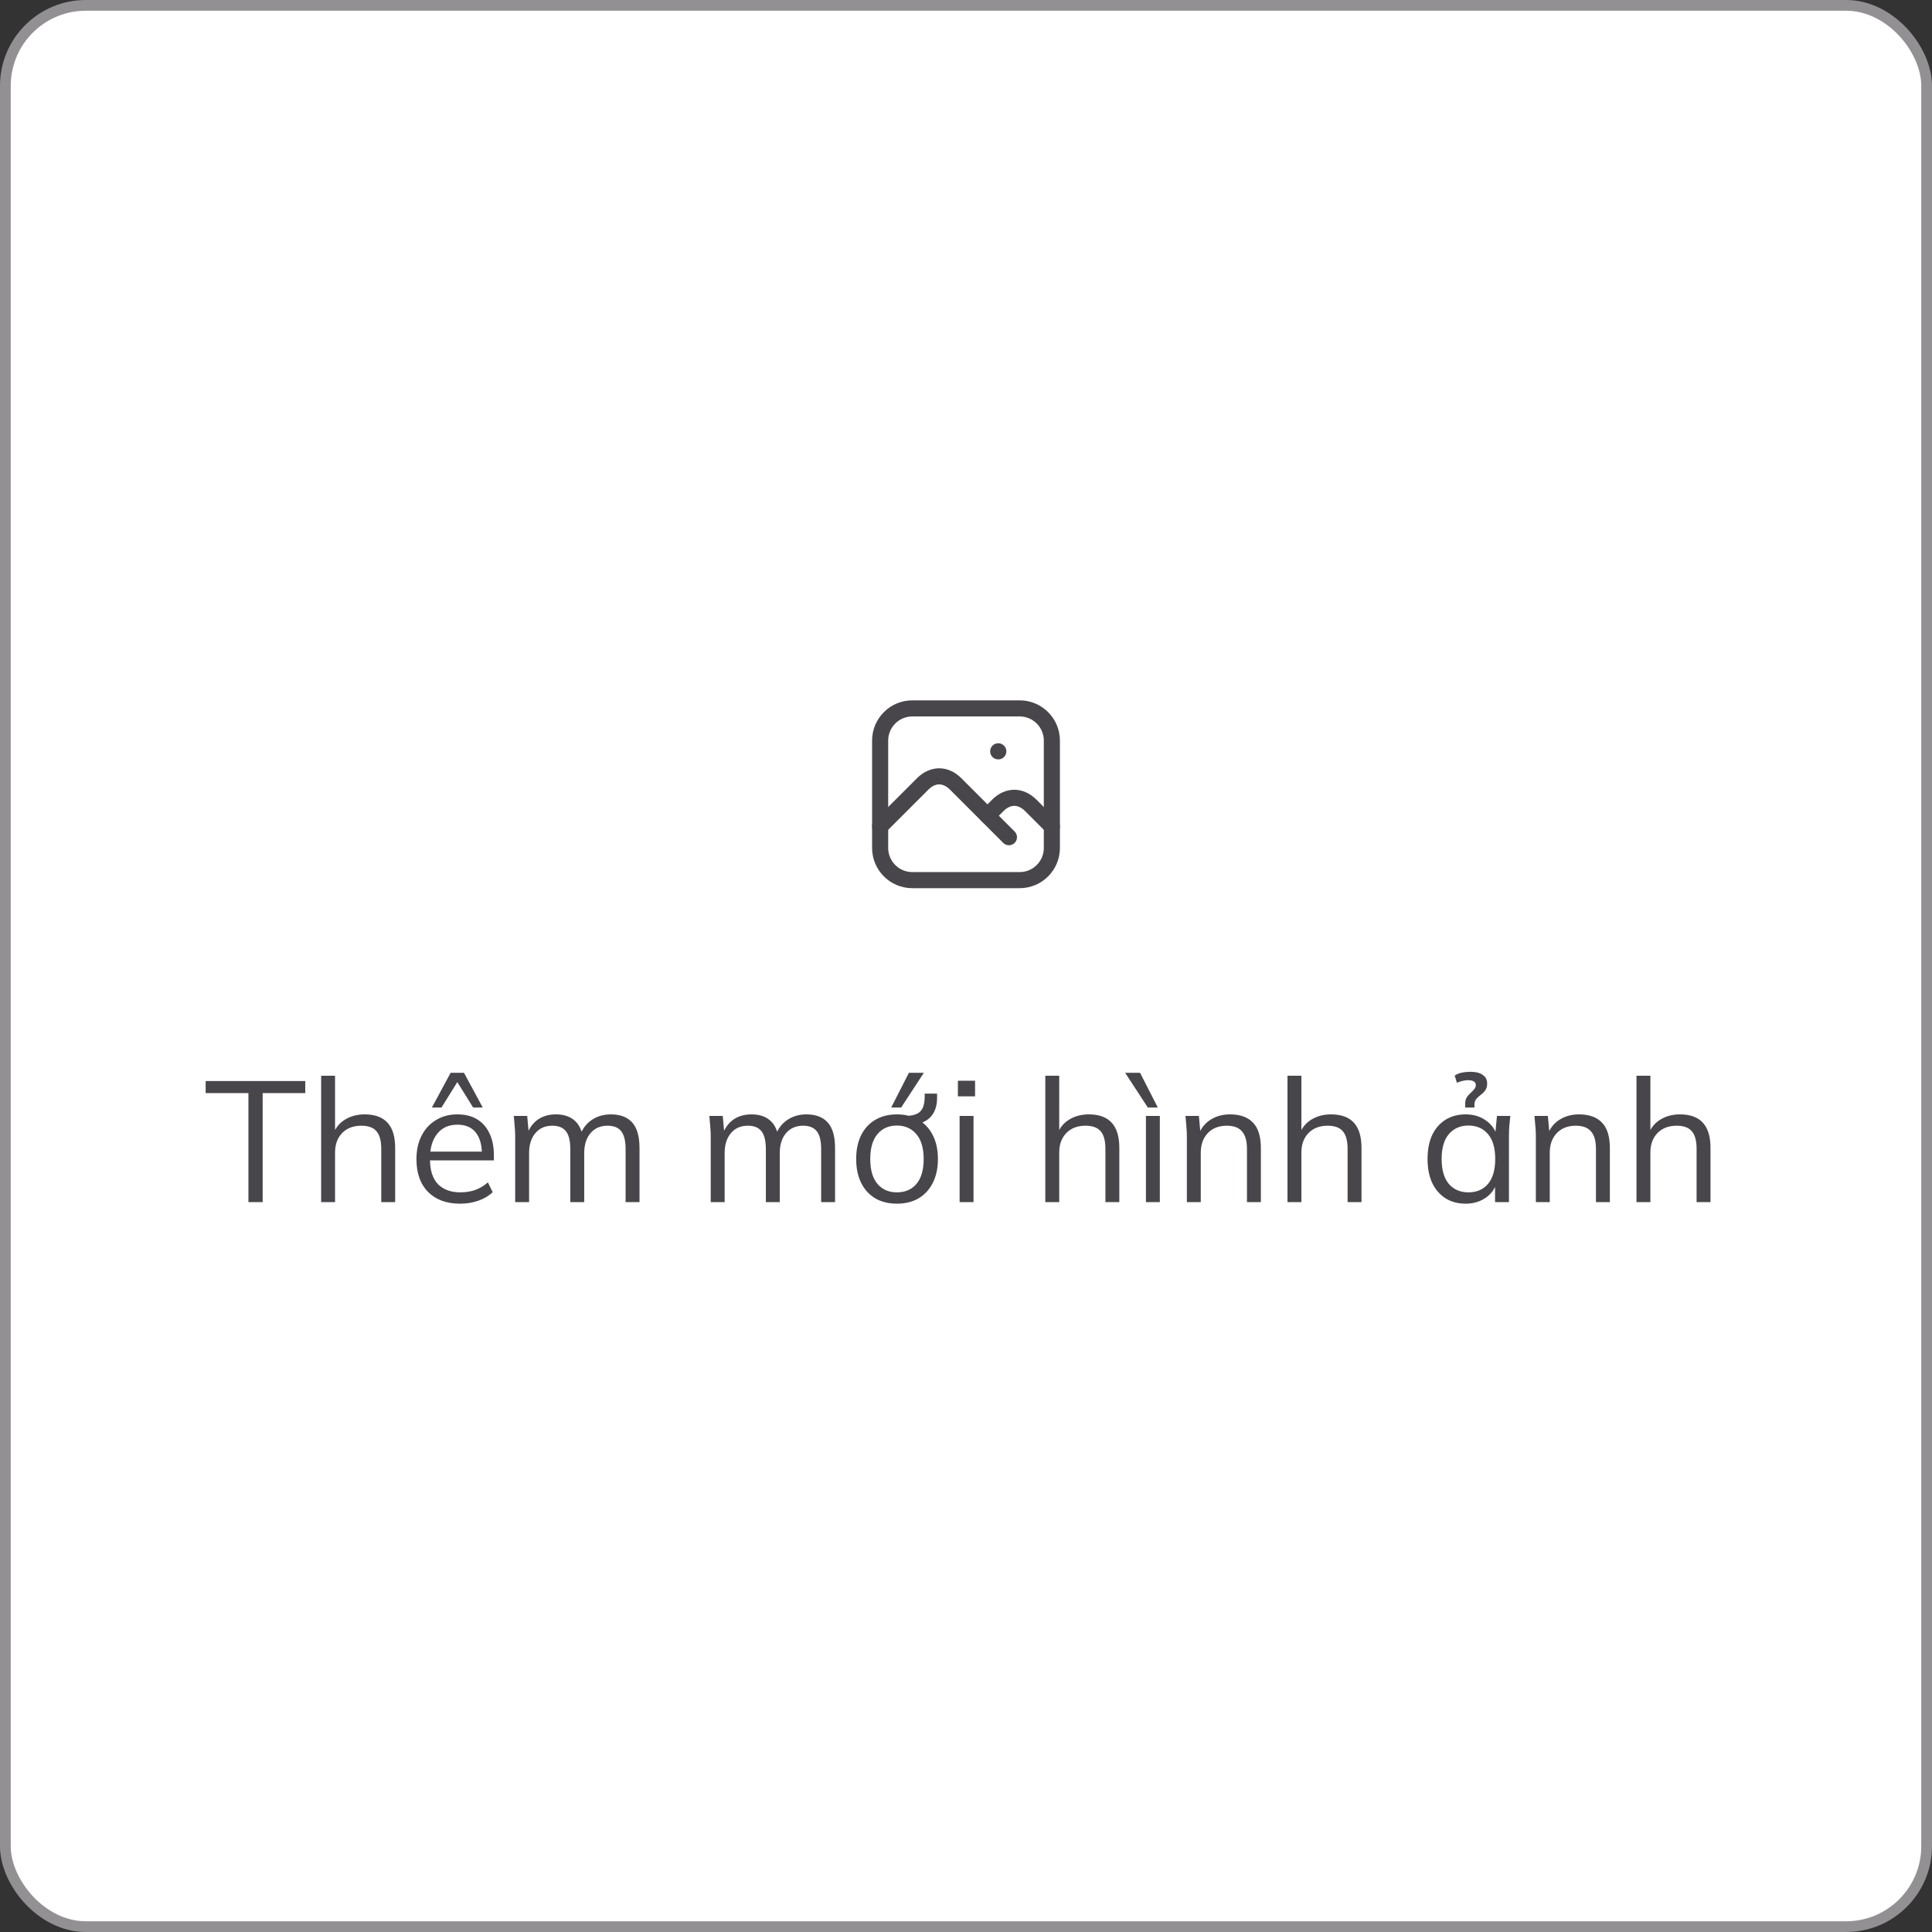 <svg width="180" height="180" viewBox="0 0 180 180" fill="none" xmlns="http://www.w3.org/2000/svg">
<rect x="0" y="0" width="180" height="180" fill="#333333" stroke="none"/>
<rect x="0.5" y="0.5" width="179" height="179" rx="7.5" fill="white"/>
<g clip-path="url(#clip0_630_59159)">
<path d="M93 70H93.01" stroke="#48464A" stroke-width="1.5" stroke-linecap="round" stroke-linejoin="round"/>
<path d="M95 66H85C83.343 66 82 67.343 82 69V79C82 80.657 83.343 82 85 82H95C96.657 82 98 80.657 98 79V69C98 67.343 96.657 66 95 66Z" stroke="#48464A" stroke-width="1.5" stroke-linecap="round" stroke-linejoin="round"/>
<path d="M82 77L86 73C86.456 72.561 86.973 72.33 87.5 72.33C88.027 72.33 88.544 72.561 89 73L94 78" stroke="#48464A" stroke-width="1.5" stroke-linecap="round" stroke-linejoin="round"/>
<path d="M92 76L93 75C93.456 74.561 93.973 74.33 94.5 74.33C95.027 74.33 95.544 74.561 96 75L98 77" stroke="#48464A" stroke-width="1.5" stroke-linecap="round" stroke-linejoin="round"/>
</g>
<path d="M23.144 112V101.84H19.16V100.72H28.44V101.84H24.472V112H23.144ZM29.92 112V100.224H31.216V105.744H31.008C31.232 105.115 31.606 104.64 32.128 104.32C32.662 103.989 33.275 103.824 33.968 103.824C34.928 103.824 35.643 104.085 36.112 104.608C36.582 105.12 36.816 105.899 36.816 106.944V112H35.52V107.024C35.52 106.277 35.371 105.733 35.072 105.392C34.784 105.051 34.315 104.88 33.664 104.88C32.918 104.88 32.32 105.109 31.872 105.568C31.435 106.027 31.216 106.629 31.216 107.376V112H29.92ZM42.863 112.144C41.605 112.144 40.613 111.781 39.887 111.056C39.162 110.32 38.799 109.301 38.799 108C38.799 107.157 38.959 106.427 39.279 105.808C39.599 105.179 40.047 104.693 40.623 104.352C41.199 104 41.861 103.824 42.607 103.824C43.343 103.824 43.962 103.979 44.463 104.288C44.965 104.597 45.349 105.04 45.615 105.616C45.882 106.181 46.015 106.853 46.015 107.632V108.112H39.791V107.296H45.167L44.895 107.504C44.895 106.651 44.703 105.984 44.319 105.504C43.935 105.024 43.365 104.784 42.607 104.784C41.807 104.784 41.183 105.067 40.735 105.632C40.287 106.187 40.063 106.939 40.063 107.888V108.032C40.063 109.035 40.309 109.797 40.799 110.32C41.301 110.832 41.999 111.088 42.895 111.088C43.375 111.088 43.823 111.019 44.239 110.88C44.666 110.731 45.071 110.491 45.455 110.16L45.903 111.072C45.551 111.413 45.103 111.68 44.559 111.872C44.026 112.053 43.461 112.144 42.863 112.144ZM40.239 103.184L41.983 99.952H43.231L44.975 103.184H44.079L42.607 100.816L41.135 103.184H40.239ZM47.998 112V105.824C47.998 105.525 47.982 105.221 47.95 104.912C47.929 104.592 47.902 104.277 47.87 103.968H49.118L49.278 105.728H49.086C49.3 105.12 49.636 104.651 50.094 104.32C50.564 103.989 51.129 103.824 51.79 103.824C52.462 103.824 53.006 103.984 53.422 104.304C53.849 104.624 54.137 105.12 54.286 105.792H54.046C54.249 105.184 54.606 104.704 55.118 104.352C55.63 104 56.228 103.824 56.91 103.824C57.796 103.824 58.462 104.08 58.91 104.592C59.358 105.093 59.582 105.888 59.582 106.976V112H58.286V107.056C58.286 106.299 58.153 105.749 57.886 105.408C57.62 105.056 57.193 104.88 56.606 104.88C55.934 104.88 55.401 105.115 55.006 105.584C54.622 106.043 54.43 106.661 54.43 107.44V112H53.134V107.056C53.134 106.299 53.001 105.749 52.734 105.408C52.468 105.056 52.041 104.88 51.454 104.88C50.782 104.88 50.254 105.115 49.87 105.584C49.486 106.043 49.294 106.661 49.294 107.44V112H47.998ZM66.217 112V105.824C66.217 105.525 66.201 105.221 66.169 104.912C66.148 104.592 66.121 104.277 66.089 103.968H67.337L67.497 105.728H67.305C67.519 105.12 67.855 104.651 68.313 104.32C68.782 103.989 69.348 103.824 70.009 103.824C70.681 103.824 71.225 103.984 71.641 104.304C72.068 104.624 72.356 105.12 72.505 105.792H72.265C72.468 105.184 72.825 104.704 73.337 104.352C73.849 104 74.447 103.824 75.129 103.824C76.014 103.824 76.681 104.08 77.129 104.592C77.577 105.093 77.801 105.888 77.801 106.976V112H76.505V107.056C76.505 106.299 76.372 105.749 76.105 105.408C75.838 105.056 75.412 104.88 74.825 104.88C74.153 104.88 73.62 105.115 73.225 105.584C72.841 106.043 72.649 106.661 72.649 107.44V112H71.353V107.056C71.353 106.299 71.22 105.749 70.953 105.408C70.686 105.056 70.26 104.88 69.673 104.88C69.001 104.88 68.473 105.115 68.089 105.584C67.705 106.043 67.513 106.661 67.513 107.44V112H66.217ZM83.56 112.144C82.792 112.144 82.12 111.979 81.544 111.648C80.979 111.307 80.541 110.827 80.232 110.208C79.923 109.579 79.768 108.837 79.768 107.984C79.768 107.12 79.923 106.379 80.232 105.76C80.541 105.141 80.979 104.667 81.544 104.336C82.12 103.995 82.792 103.824 83.56 103.824C84.339 103.824 85.011 103.995 85.576 104.336C86.152 104.667 86.595 105.141 86.904 105.76C87.224 106.379 87.384 107.12 87.384 107.984C87.384 108.837 87.224 109.579 86.904 110.208C86.595 110.827 86.152 111.307 85.576 111.648C85.011 111.979 84.339 112.144 83.56 112.144ZM83.56 111.088C84.328 111.088 84.936 110.827 85.384 110.304C85.832 109.771 86.056 108.997 86.056 107.984C86.056 106.96 85.827 106.187 85.368 105.664C84.92 105.131 84.317 104.864 83.56 104.864C82.803 104.864 82.2 105.131 81.752 105.664C81.304 106.187 81.08 106.96 81.08 107.984C81.08 108.997 81.304 109.771 81.752 110.304C82.2 110.827 82.803 111.088 83.56 111.088ZM85.064 104.768L84.392 104.32V103.968C84.84 103.957 85.192 103.888 85.448 103.76C85.704 103.632 85.885 103.435 85.992 103.168C86.099 102.901 86.152 102.56 86.152 102.144V101.888H87.304V102.336C87.304 102.816 87.213 103.232 87.032 103.584C86.861 103.936 86.605 104.213 86.264 104.416C85.933 104.619 85.533 104.736 85.064 104.768ZM83.032 103.184L84.68 99.952H86.072L83.96 103.184H83.032ZM89.405 112V103.968H90.701V112H89.405ZM89.245 102.144V100.688H90.845V102.144H89.245ZM97.389 112V100.224H98.685V105.744H98.477C98.701 105.115 99.074 104.64 99.597 104.32C100.13 103.989 100.744 103.824 101.437 103.824C102.397 103.824 103.112 104.085 103.581 104.608C104.05 105.12 104.285 105.899 104.285 106.944V112H102.989V107.024C102.989 106.277 102.84 105.733 102.541 105.392C102.253 105.051 101.784 104.88 101.133 104.88C100.386 104.88 99.789 105.109 99.341 105.568C98.904 106.027 98.685 106.629 98.685 107.376V112H97.389ZM106.764 112V103.968H108.06V112H106.764ZM106.94 103.184L104.828 99.952H106.22L107.868 103.184H106.94ZM110.577 112V105.824C110.577 105.525 110.561 105.221 110.529 104.912C110.507 104.592 110.481 104.277 110.449 103.968H111.697L111.857 105.728H111.664C111.899 105.109 112.273 104.64 112.785 104.32C113.307 103.989 113.91 103.824 114.593 103.824C115.542 103.824 116.257 104.08 116.737 104.592C117.227 105.093 117.473 105.888 117.473 106.976V112H116.177V107.056C116.177 106.299 116.022 105.749 115.713 105.408C115.414 105.056 114.945 104.88 114.305 104.88C113.558 104.88 112.966 105.109 112.529 105.568C112.091 106.027 111.873 106.64 111.873 107.408V112H110.577ZM119.952 112V100.224H121.248V105.744H121.039C121.264 105.115 121.637 104.64 122.16 104.32C122.693 103.989 123.306 103.824 124 103.824C124.96 103.824 125.674 104.085 126.144 104.608C126.613 105.12 126.848 105.899 126.848 106.944V112H125.552V107.024C125.552 106.277 125.402 105.733 125.104 105.392C124.816 105.051 124.346 104.88 123.696 104.88C122.949 104.88 122.352 105.109 121.904 105.568C121.466 106.027 121.248 106.629 121.248 107.376V112H119.952ZM136.554 112.144C135.84 112.144 135.216 111.979 134.682 111.648C134.149 111.307 133.733 110.827 133.434 110.208C133.146 109.589 133.002 108.848 133.002 107.984C133.002 107.109 133.146 106.363 133.434 105.744C133.733 105.125 134.149 104.651 134.682 104.32C135.216 103.989 135.84 103.824 136.554 103.824C137.28 103.824 137.904 104.011 138.426 104.384C138.96 104.747 139.312 105.243 139.482 105.872H139.29L139.466 103.968H140.714C140.682 104.277 140.65 104.592 140.618 104.912C140.597 105.221 140.586 105.525 140.586 105.824V112H139.29V110.112H139.466C139.296 110.741 138.944 111.237 138.41 111.6C137.877 111.963 137.258 112.144 136.554 112.144ZM136.81 111.088C137.578 111.088 138.186 110.827 138.634 110.304C139.082 109.771 139.306 108.997 139.306 107.984C139.306 106.96 139.082 106.187 138.634 105.664C138.186 105.131 137.578 104.864 136.81 104.864C136.053 104.864 135.445 105.131 134.986 105.664C134.538 106.187 134.314 106.96 134.314 107.984C134.314 108.997 134.538 109.771 134.986 110.304C135.445 110.827 136.053 111.088 136.81 111.088ZM136.506 103.184V102.848C136.506 102.603 136.554 102.4 136.65 102.24C136.757 102.08 136.874 101.947 137.002 101.84C137.13 101.723 137.242 101.605 137.338 101.488C137.445 101.371 137.498 101.237 137.498 101.088C137.498 100.939 137.434 100.827 137.306 100.752C137.189 100.677 137.008 100.64 136.762 100.64C136.592 100.64 136.426 100.661 136.266 100.704C136.117 100.736 135.941 100.795 135.738 100.88L135.53 100.208C135.722 100.08 135.941 99.989 136.186 99.936C136.442 99.883 136.714 99.856 137.002 99.856C137.493 99.856 137.872 99.952 138.138 100.144C138.416 100.325 138.554 100.592 138.554 100.944C138.554 101.211 138.496 101.424 138.378 101.584C138.261 101.744 138.122 101.883 137.962 102C137.813 102.117 137.674 102.245 137.546 102.384C137.429 102.523 137.37 102.704 137.37 102.928V103.184H136.506ZM143.092 112V105.824C143.092 105.525 143.076 105.221 143.044 104.912C143.023 104.592 142.996 104.277 142.964 103.968H144.212L144.372 105.728H144.18C144.415 105.109 144.788 104.64 145.3 104.32C145.823 103.989 146.425 103.824 147.108 103.824C148.057 103.824 148.772 104.08 149.252 104.592C149.743 105.093 149.988 105.888 149.988 106.976V112H148.692V107.056C148.692 106.299 148.537 105.749 148.228 105.408C147.929 105.056 147.46 104.88 146.82 104.88C146.073 104.88 145.481 105.109 145.044 105.568C144.607 106.027 144.388 106.64 144.388 107.408V112H143.092ZM152.467 112V100.224H153.763V105.744H153.555C153.779 105.115 154.152 104.64 154.675 104.32C155.208 103.989 155.822 103.824 156.515 103.824C157.475 103.824 158.19 104.085 158.659 104.608C159.128 105.12 159.363 105.899 159.363 106.944V112H158.067V107.024C158.067 106.277 157.918 105.733 157.619 105.392C157.331 105.051 156.862 104.88 156.211 104.88C155.464 104.88 154.867 105.109 154.419 105.568C153.982 106.027 153.763 106.629 153.763 107.376V112H152.467Z" fill="#48464A"/>
<rect x="0.5" y="0.5" width="179" height="179" rx="7.5" stroke="#939094"/>
<defs>
<clipPath id="clip0_630_59159">
<rect width="24" height="24" fill="white" transform="translate(78 62)"/>
</clipPath>
</defs>
</svg>

